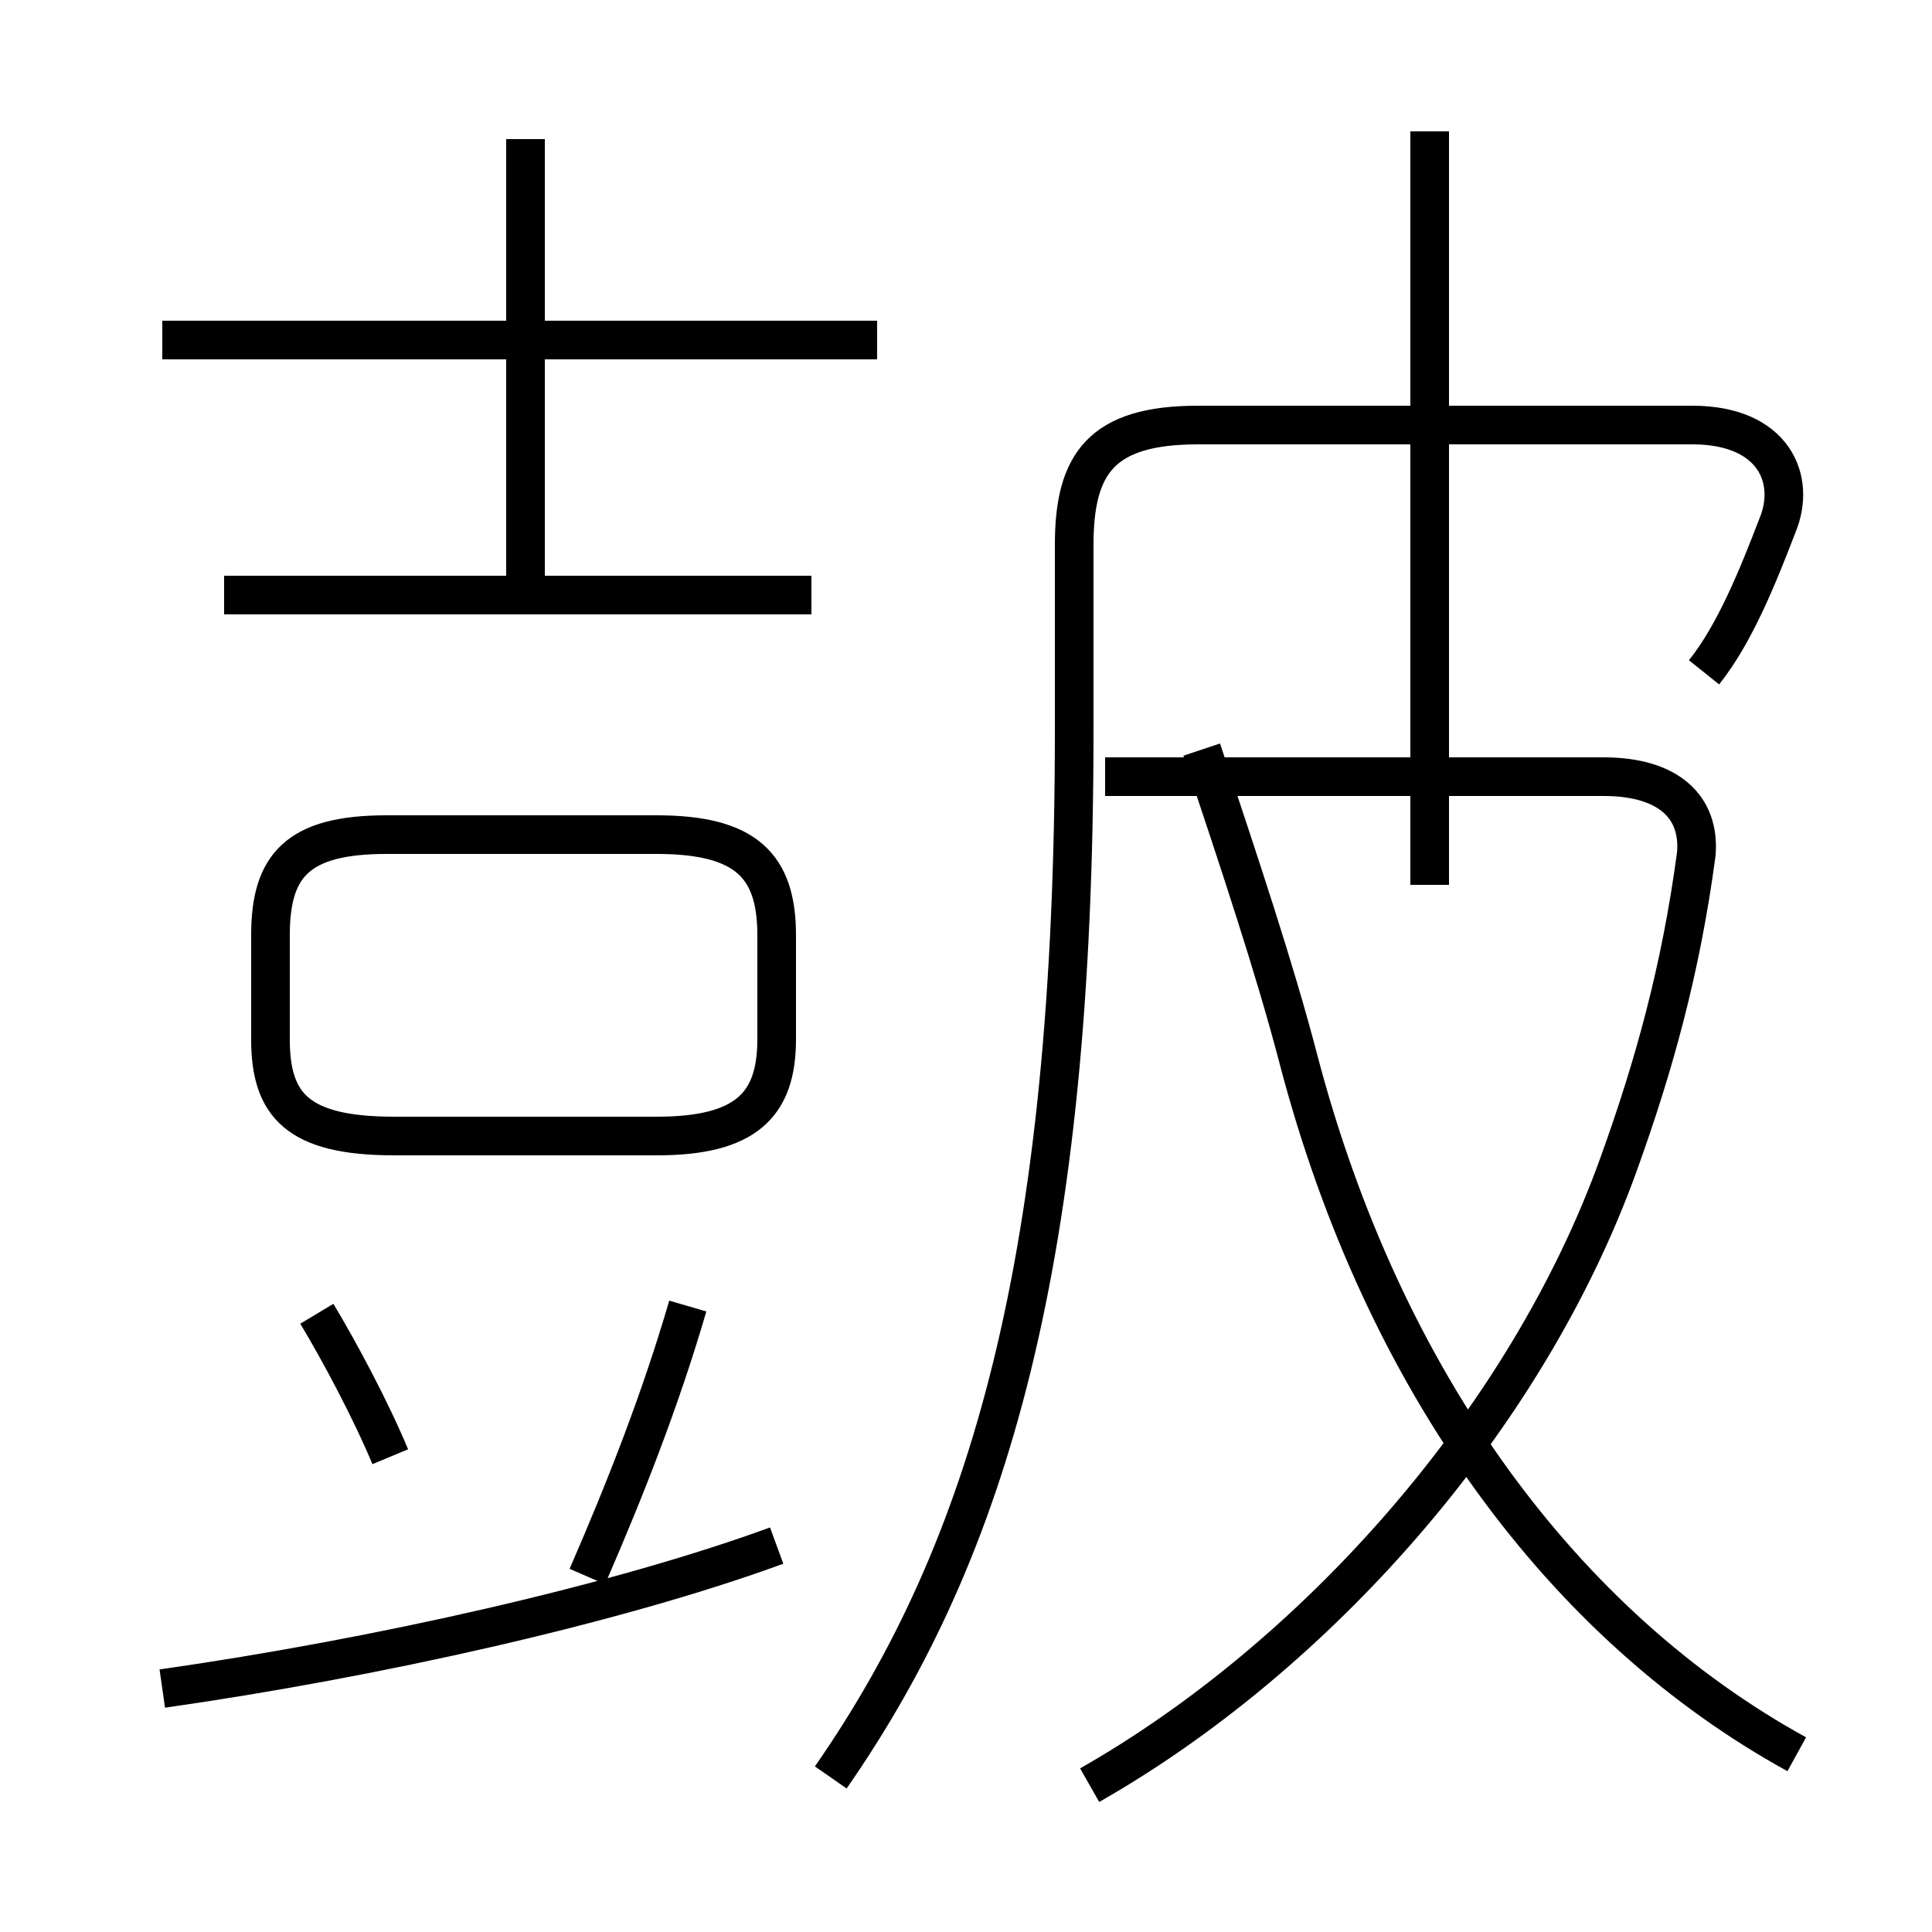 <?xml version='1.0' encoding='utf8'?>
<svg viewBox="0.0 -6.0 50.0 50.0" version="1.1" xmlns="http://www.w3.org/2000/svg">
<rect x="0.0" y="-6.0" width="50.0" height="50.0" fill="#808080" stroke="none"/>
<rect x="-1000" y="-1000" width="2000" height="2000" stroke="white" fill="white"/>
<g style="fill:white;stroke:#000000;  stroke-width:1">
<path d="M 21.5 2.0 C 25.6 -3.9 27.8 -11.4 27.8 -25.1 L 27.8 -29.9 C 27.8 -32.0 28.5 -33.0 31.0 -33.0 L 43.8 -33.0 C 45.9 -33.0 46.5 -31.6 46.0 -30.4 C 45.5 -29.1 44.9 -27.6 44.1 -26.6 M 4.2 -0.3 C 9.8 -1.1 16.0 -2.5 20.1 -4.0 M 10.1 -6.3 C 9.6 -7.5 8.8 -9.0 8.2 -10.0 M 15.2 -3.2 C 16.2 -5.5 17.1 -7.8 17.8 -10.2 M 10.2 -14.6 L 17.0 -14.6 C 19.3 -14.6 20.1 -15.4 20.1 -17.1 L 20.1 -19.8 C 20.1 -21.6 19.3 -22.4 17.0 -22.4 L 10.0 -22.4 C 7.7 -22.4 7.0 -21.6 7.0 -19.8 L 7.0 -17.1 C 7.0 -15.4 7.7 -14.6 10.2 -14.6 Z M 21.0 -28.6 L 5.8 -28.6 M 28.2 2.2 C 34.0 -1.1 39.5 -7.2 41.9 -13.9 C 42.8 -16.4 43.5 -18.9 43.9 -21.9 C 44.0 -23.1 43.2 -23.9 41.5 -23.9 L 28.6 -23.9 M 46.5 1.4 C 40.5 -1.9 35.8 -8.2 33.6 -16.6 C 33.0 -18.9 32.1 -21.6 31.1 -24.6 M 22.7 -35.2 L 4.2 -35.2 M 13.6 -28.4 L 13.6 -40.4 M 37.0 -21.1 L 37.0 -40.6" transform="translate(0.0, 38.0)" />
</g>
</svg>